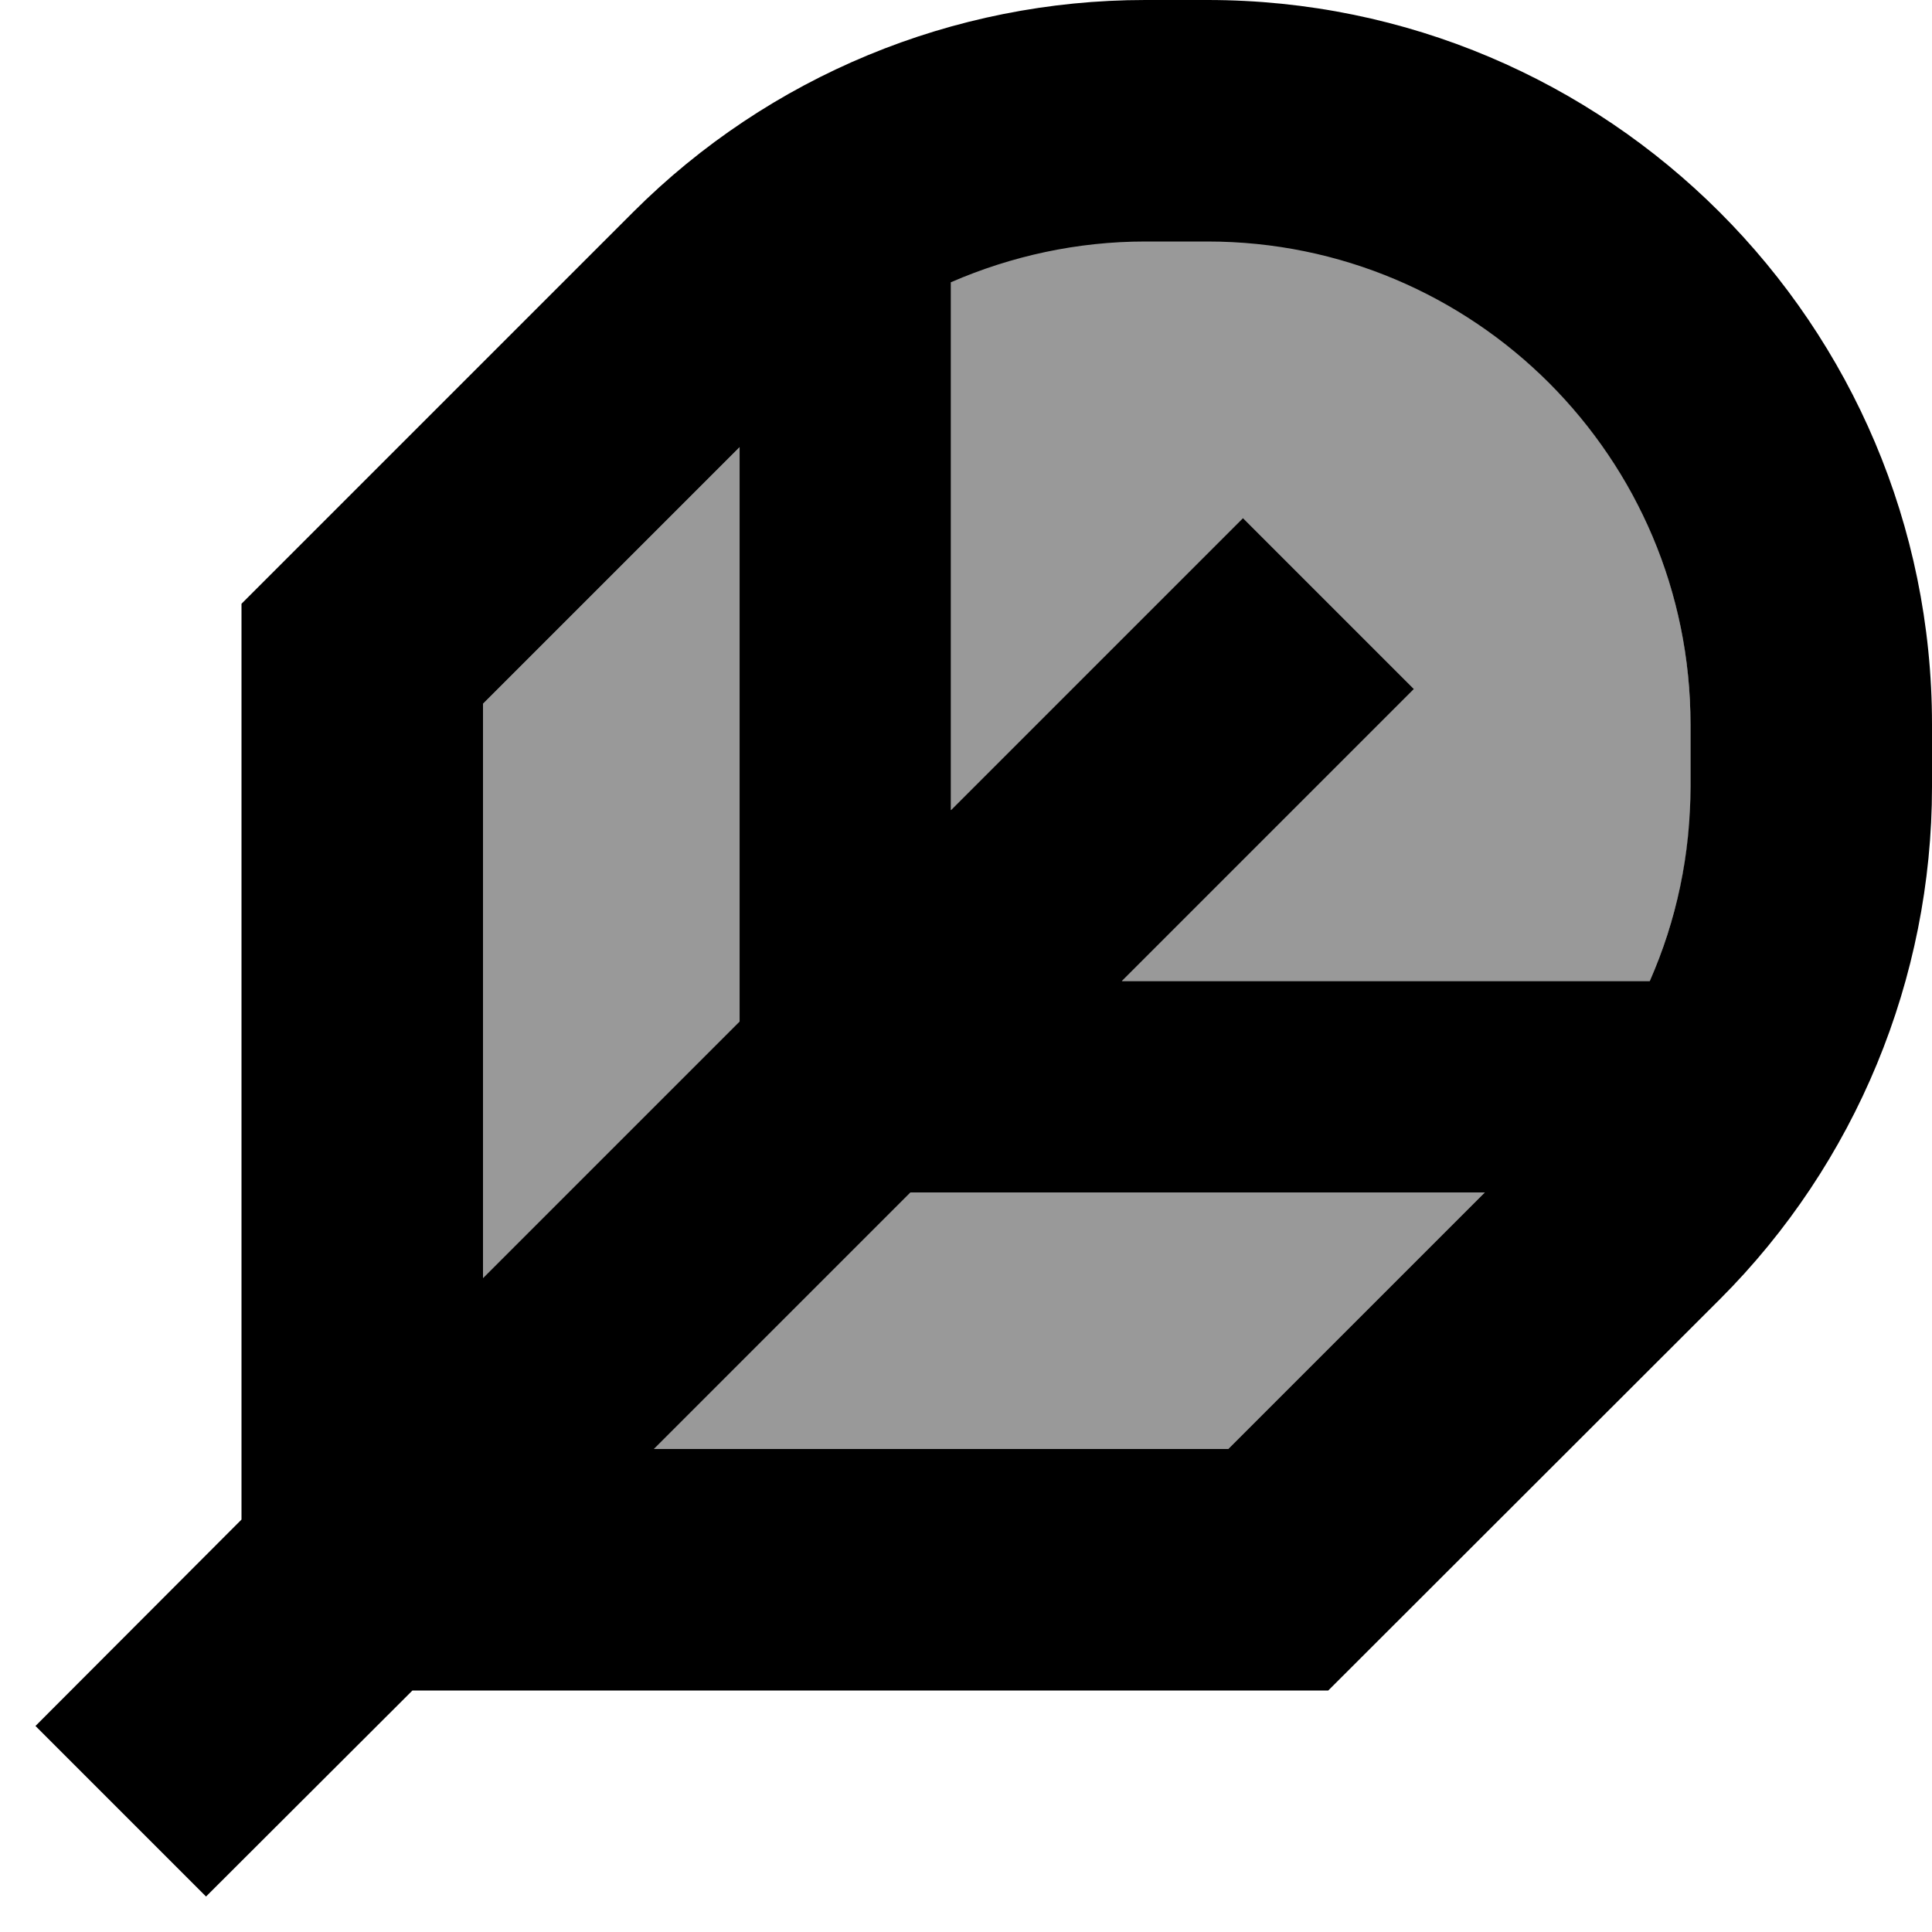 <svg xmlns="http://www.w3.org/2000/svg" viewBox="0 0 512 512"><!--! Font Awesome Pro 7.1.0 by @fontawesome - https://fontawesome.com License - https://fontawesome.com/license (Commercial License) Copyright 2025 Fonticons, Inc. --><path opacity=".4" fill="currentColor" d="M128 186.5c0 50.8 0 101.5 0 152.2 22.7-22.7 45.3-45.3 68-68 0-50.8 0-101.5 0-152.2l-68 68zM173.3 384l152.2 0 68-68-152.2 0c-22.7 22.7-45.3 45.3-68 68zM252 74.8c0 46.6 0 93.3 0 139.9 25.8-25.8 51.6-51.6 77.4-77.4l45.3 45.3-77.4 77.4 139.9 0c.4-1 .9-2 1.3-3 4.7-11.6 7.8-23.8 9-36.4 0-.1 0-.3 .1-.7 0-.2 0-.5 .1-.9 0-.3 0-.5 .1-.7 0-.4 0-.7 .1-.9 0-.4 0-.7 .1-.8 0-.2 0-.4 0-.6 0-.1 0-.1 0-.2 0-.2 0-.4 0-.7 0 0 0-.1 0-.1 0-.2 0-.5 0-.7 0 0 0-.1 0-.1 0-.2 0-.5 0-.7l0-.1c0-.3 0-.5 0-.8 0 0 0 0 0-.1 0-.3 0-.5 0-.8l0 0c0-1.1 0-2.2 0-3.4l0-16.5c0-17.7-3.6-34.5-10.1-49.8-1.6-3.8-3.4-7.6-5.4-11.2-1-1.8-2-3.6-3.1-5.4-5.3-8.8-11.7-16.9-19-24.1-23.2-23.2-55.2-37.5-90.5-37.5l-16.5 0c-17.9 0-35.4 3.8-51.5 10.8z"/><path fill="currentColor" d="M303.5 64c-17.9 0-35.4 3.8-51.5 10.8l0 139.9 77.4-77.4 45.3 45.3-77.4 77.4 139.9 0c7.1-16.1 10.8-33.6 10.8-51.5l0-16.5c0-70.7-57.3-128-128-128l-16.5 0zM196 118.5l-68 68 0 152.2 68-68 0-152.2zM241.3 316l-68 68 152.2 0 68-68-152.2 0zM64 402.7L64 160 167.8 56.2C203.8 20.2 252.6 0 303.5 0L320 0C426 0 512 86 512 192l0 16.5c0 50.9-20.2 99.8-56.2 135.8L352 448 109.3 448 54.6 502.6 9.4 457.4 64 402.7z"/></svg>